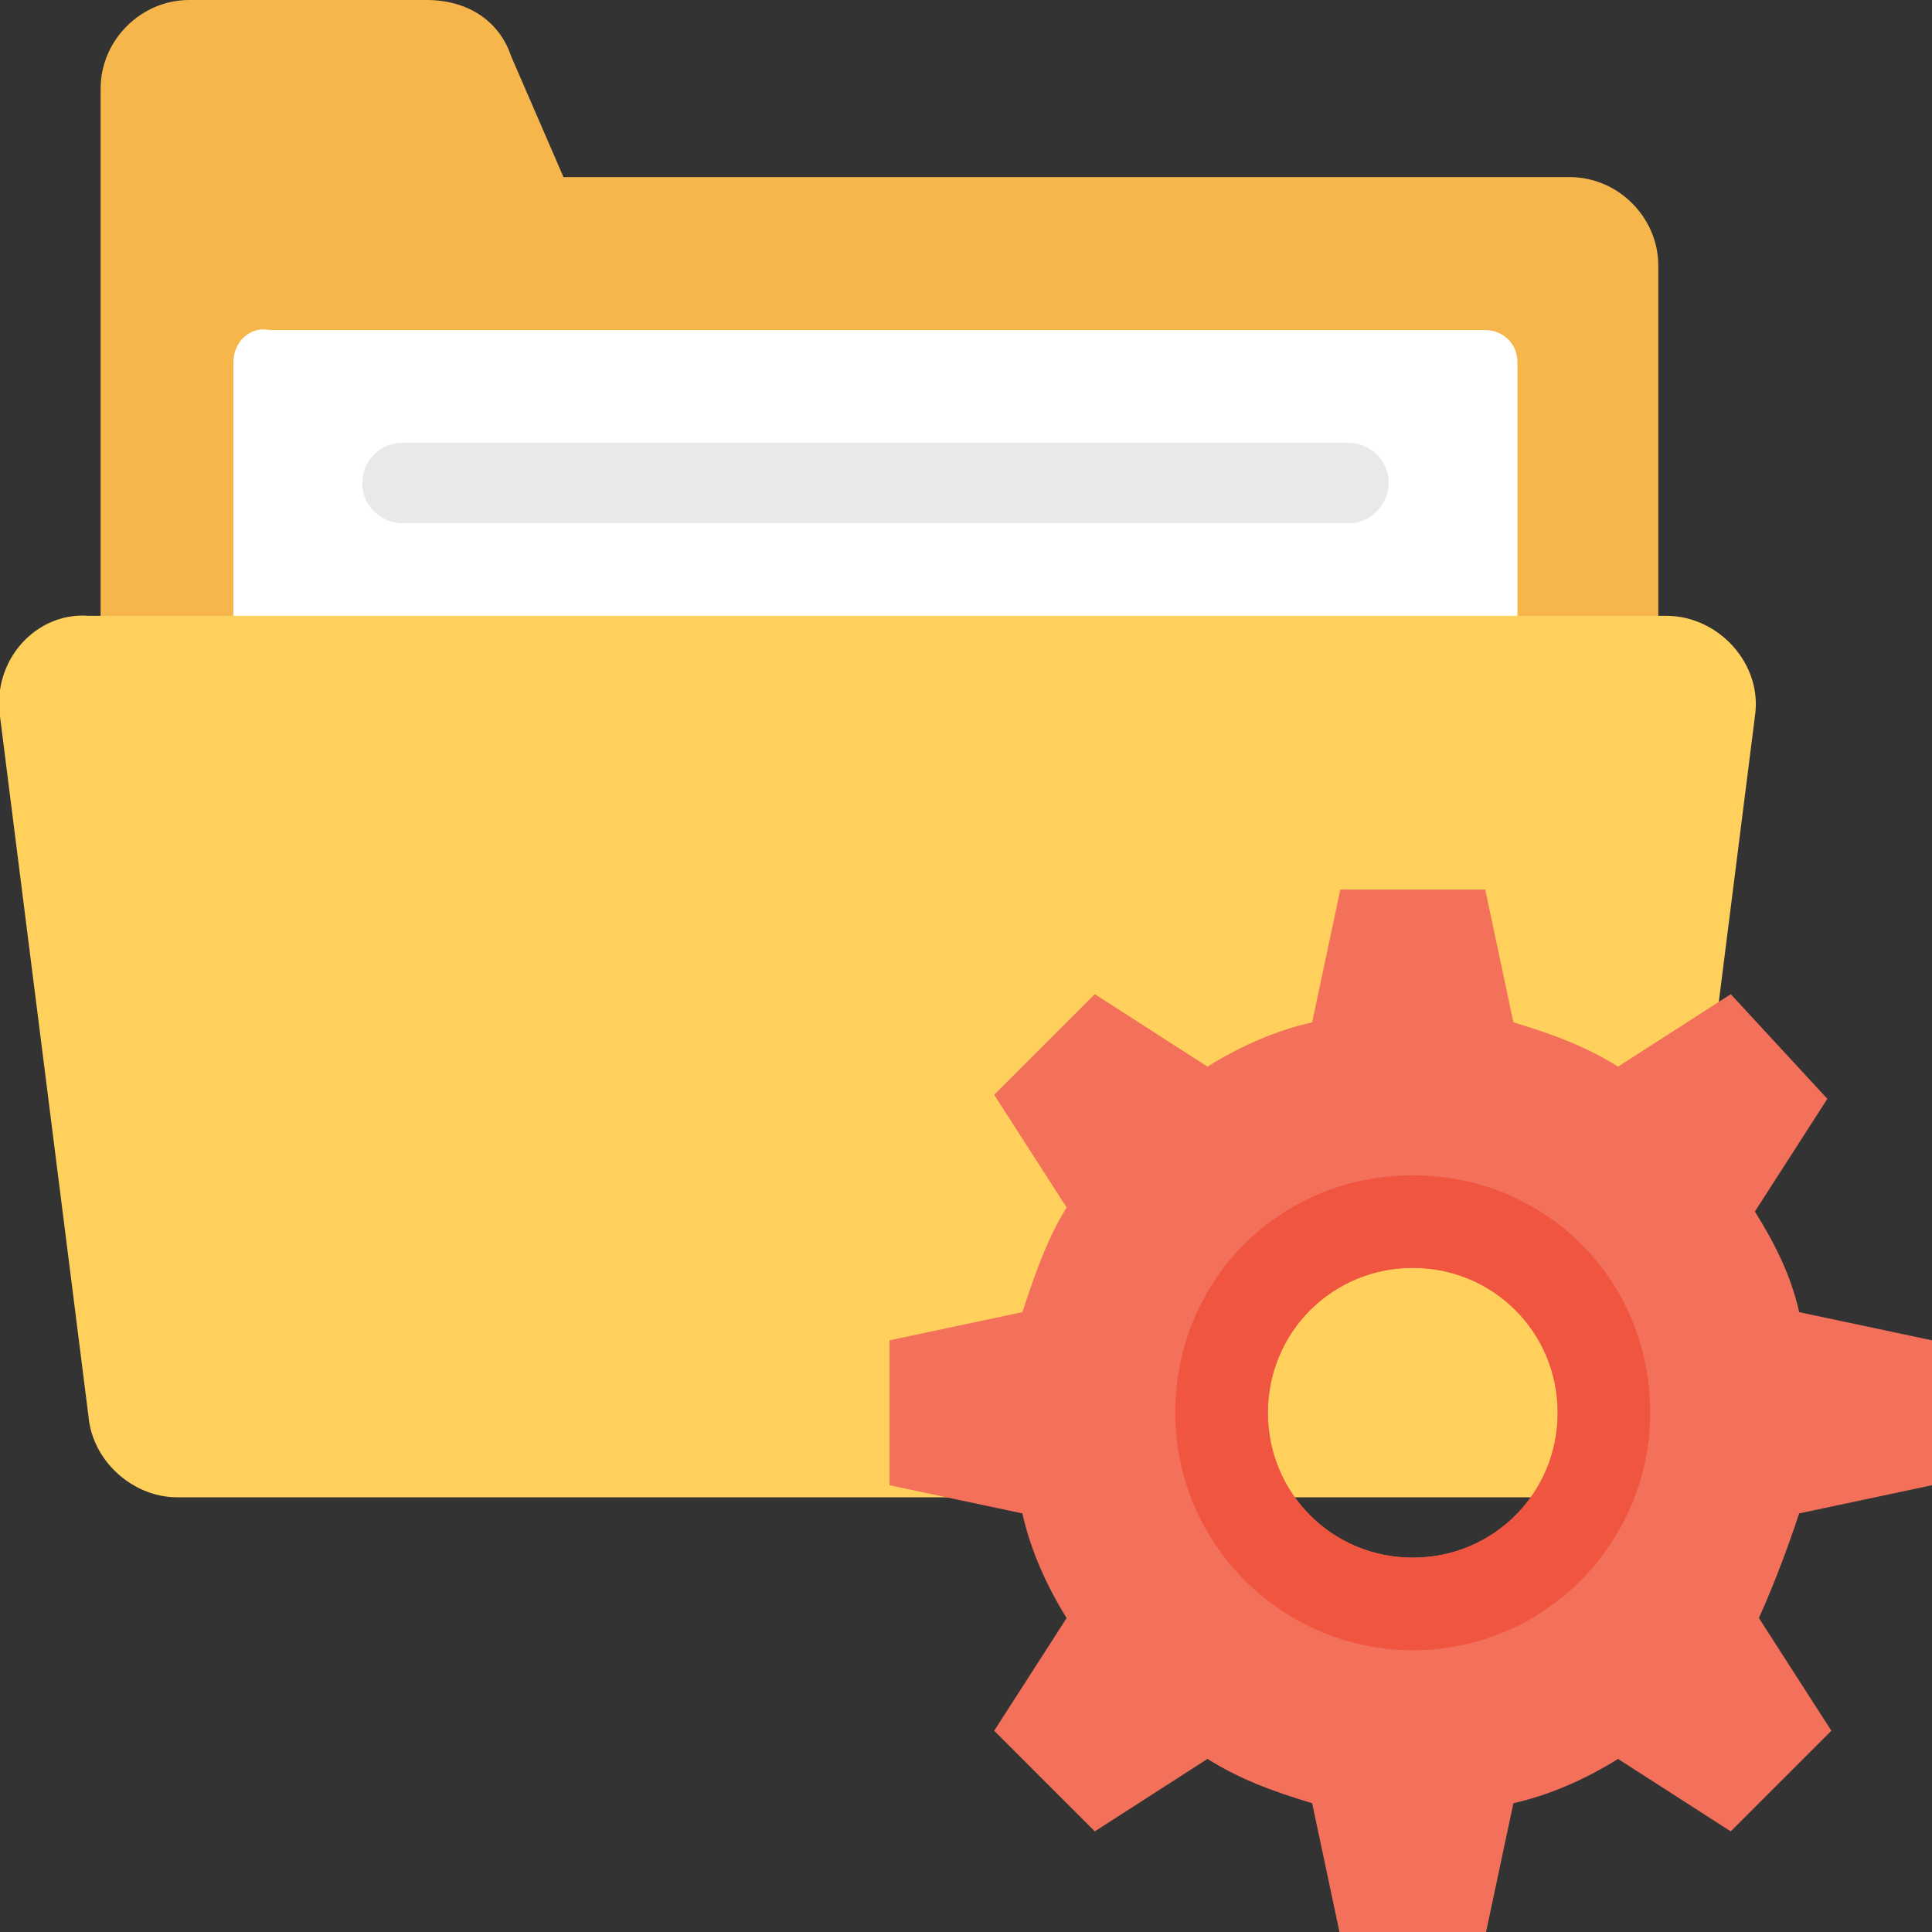 <?xml version="1.0" encoding="utf-8"?>
<!-- Generator: Adobe Illustrator 18.0.0, SVG Export Plug-In . SVG Version: 6.00 Build 0)  -->
<!DOCTYPE svg PUBLIC "-//W3C//DTD SVG 1.1//EN" "http://www.w3.org/Graphics/SVG/1.1/DTD/svg11.dtd">
<svg version="1.1" id="Layer_1" xmlns="http://www.w3.org/2000/svg" xmlns:xlink="http://www.w3.org/1999/xlink" x="0px" y="0px"
	 viewBox="0 0 48 48" enable-background="new 0 0 48 48" xml:space="preserve">
<rect x="0" y="0" width="48" height="48" fill="#333333" stroke="none"/>
<g>
	<g>
		<g>
			<g>
				<path fill="#F7B64C" d="M39,4.4H14l-1.3-3C12.4,0.5,11.6,0,10.6,0H4.7C3.5,0,2.5,1,2.5,2.2V31c0,1.2,1,2.2,2.2,2.2H39
					c1.2,0,2.2-1,2.2-2.2V6.6C41.2,5.4,40.2,4.4,39,4.4z"/>
			</g>
			<g>
				<path fill="#FFFFFF" d="M37.7,24V9c0-0.5-0.4-0.8-0.8-0.8H6.7C6.2,8.1,5.8,8.5,5.8,9V24c0,0.5,0.4,0.8,0.8,0.8h30.2
					C37.3,24.9,37.7,24.5,37.7,24z"/>
			</g>
			<g>
				<path fill="#E8EAE9" d="M9,12L9,12c0,0.6,0.5,1,1,1h23.5c0.6,0,1-0.5,1-1v0c0-0.6-0.5-1-1-1H10C9.4,11,9,11.5,9,12z"/>
			</g>
			<g>
				<path fill="#FFD15C" d="M0,17.8l2.2,17.4c0.1,1.1,1.1,2,2.2,2h34.8c1.1,0,2.1-0.8,2.2-2l2.2-17.4c0.2-1.3-0.9-2.5-2.2-2.5H2.2
					C0.9,15.2-0.2,16.4,0,17.8z"/>
			</g>
		</g>
		<g>
			<g>
				<g>
					<g>
						<path fill="#F3705A" d="M44.7,37.6l3.3-0.7v-3.6l-3.3-0.7c-0.2-0.9-0.6-1.7-1.1-2.5l1.8-2.8L43,24.7l-2.8,1.8
							c-0.8-0.5-1.6-0.8-2.6-1.1h0l-0.7-3.3h-3.6l-0.7,3.3h0c-0.9,0.2-1.8,0.6-2.6,1.1l-2.8-1.8l-2.5,2.5l1.8,2.8
							c-0.5,0.8-0.8,1.7-1.1,2.6v0l-3.3,0.7v3.6l3.3,0.7c0.2,0.9,0.6,1.8,1.1,2.6L24.7,43l2.5,2.5l2.8-1.8c0.8,0.5,1.6,0.8,2.6,1.1
							h0l0.7,3.3h3.6l0.7-3.3h0c0.9-0.2,1.8-0.6,2.6-1.1l2.8,1.8l2.5-2.5l-1.8-2.8C44.1,39.3,44.4,38.5,44.7,37.6L44.7,37.6z
							 M35.1,38.7c-2,0-3.6-1.6-3.6-3.6c0-2,1.6-3.6,3.6-3.6c2,0,3.6,1.6,3.6,3.6C38.7,37.1,37.1,38.7,35.1,38.7z"/>
					</g>
					<path fill="#F05540" d="M35.1,29.2c-3.3,0-5.9,2.6-5.9,5.9c0,3.3,2.7,5.9,5.9,5.9c3.3,0,5.9-2.7,5.9-5.9
						C41,31.8,38.4,29.2,35.1,29.2z M35.1,38.7c-2,0-3.6-1.6-3.6-3.6c0-2,1.6-3.6,3.6-3.6c2,0,3.6,1.6,3.6,3.6
						C38.7,37.1,37.1,38.7,35.1,38.7z"/>
				</g>
			</g>
		</g>
	</g>
</g>
</svg>
